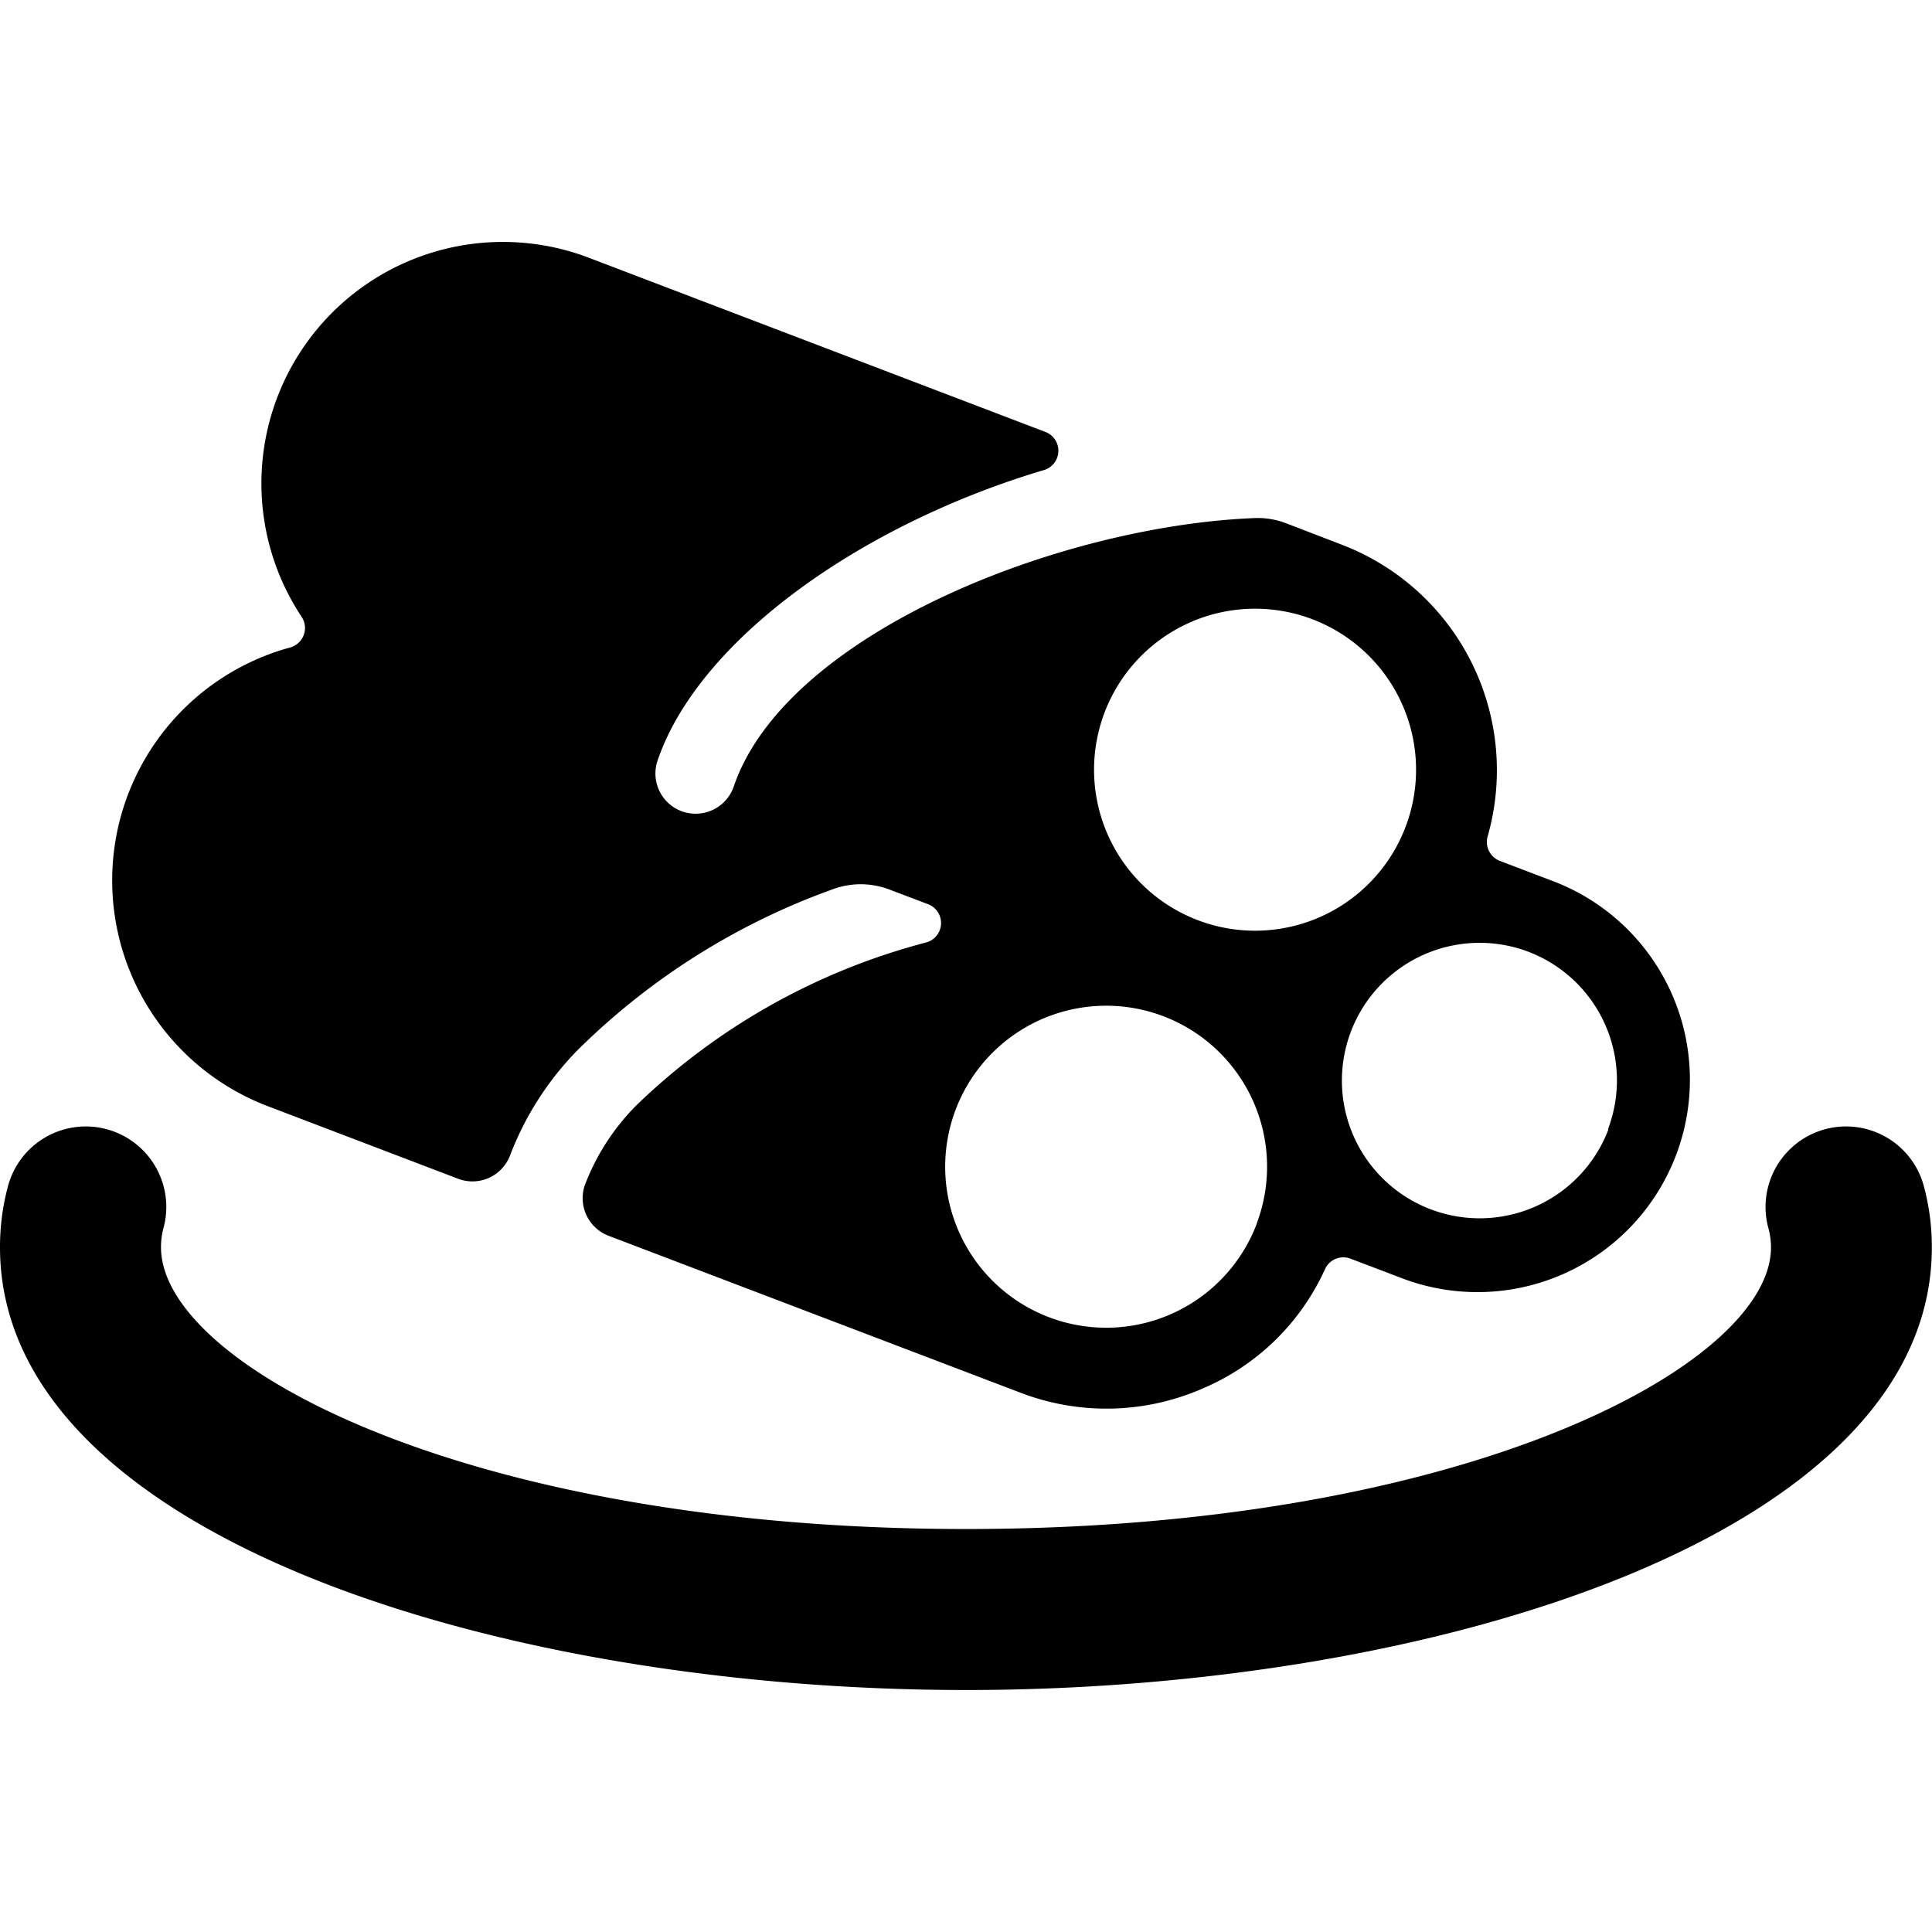 <svg id="Bold" xmlns="http://www.w3.org/2000/svg" viewBox="0 0 24 24"><title>exotic-food-rolls</title><path d="M7.262,14.731a.5.5,0,0,0,.3.621L12.675,17.3a2.981,2.981,0,0,0,2.3-.067,2.914,2.914,0,0,0,1.485-1.468.25.25,0,0,1,.315-.13l.668.254a2.639,2.639,0,0,0,1.876-4.933l-.688-.262a.251.251,0,0,1-.152-.3,3,3,0,0,0-1.817-3.63L15.976,6.5a.99.99,0,0,0-.4-.064c-2.43.1-5.816,1.443-6.461,3.334a.5.5,0,0,1-.473.338.508.508,0,0,1-.162-.026.5.5,0,0,1-.311-.635c.512-1.5,2.528-2.932,4.8-3.608a.25.25,0,0,0,.018-.473L7.31,3.2a3,3,0,0,0-3.8,4.033,3.082,3.082,0,0,0,.237.43.249.249,0,0,1,.026.226.253.253,0,0,1-.168.154,3,3,0,0,0-.274,5.7l2.36.9a.5.5,0,0,0,.649-.3,3.8,3.8,0,0,1,.837-1.3,8.659,8.659,0,0,1,3.159-1.993,1,1,0,0,1,.712,0l.48.182a.25.25,0,0,1-.021.475,8.14,8.14,0,0,0-3.6,2.022A2.826,2.826,0,0,0,7.262,14.731Zm8.349.473a2,2,0,1,1-1.159-2.58A2,2,0,0,1,15.611,15.2Zm-.731-3.773a2,2,0,1,1,2.58-1.158A2,2,0,0,1,14.88,11.431Zm5.1,2.6a1.711,1.711,0,1,1-.991-2.207A1.71,1.71,0,0,1,19.975,14.027Z"/><path d="M12,20.994c-5.817,0-12-1.928-12-5.5a2.907,2.907,0,0,1,.1-.762,1,1,0,0,1,1.931.523A.9.9,0,0,0,2,15.494c0,1.461,3.8,3.5,10,3.5s10-2.039,10-3.5a.9.9,0,0,0-.033-.239,1,1,0,1,1,1.931-.523,2.907,2.907,0,0,1,.1.762C24,19.066,17.817,20.994,12,20.994Z"/></svg>